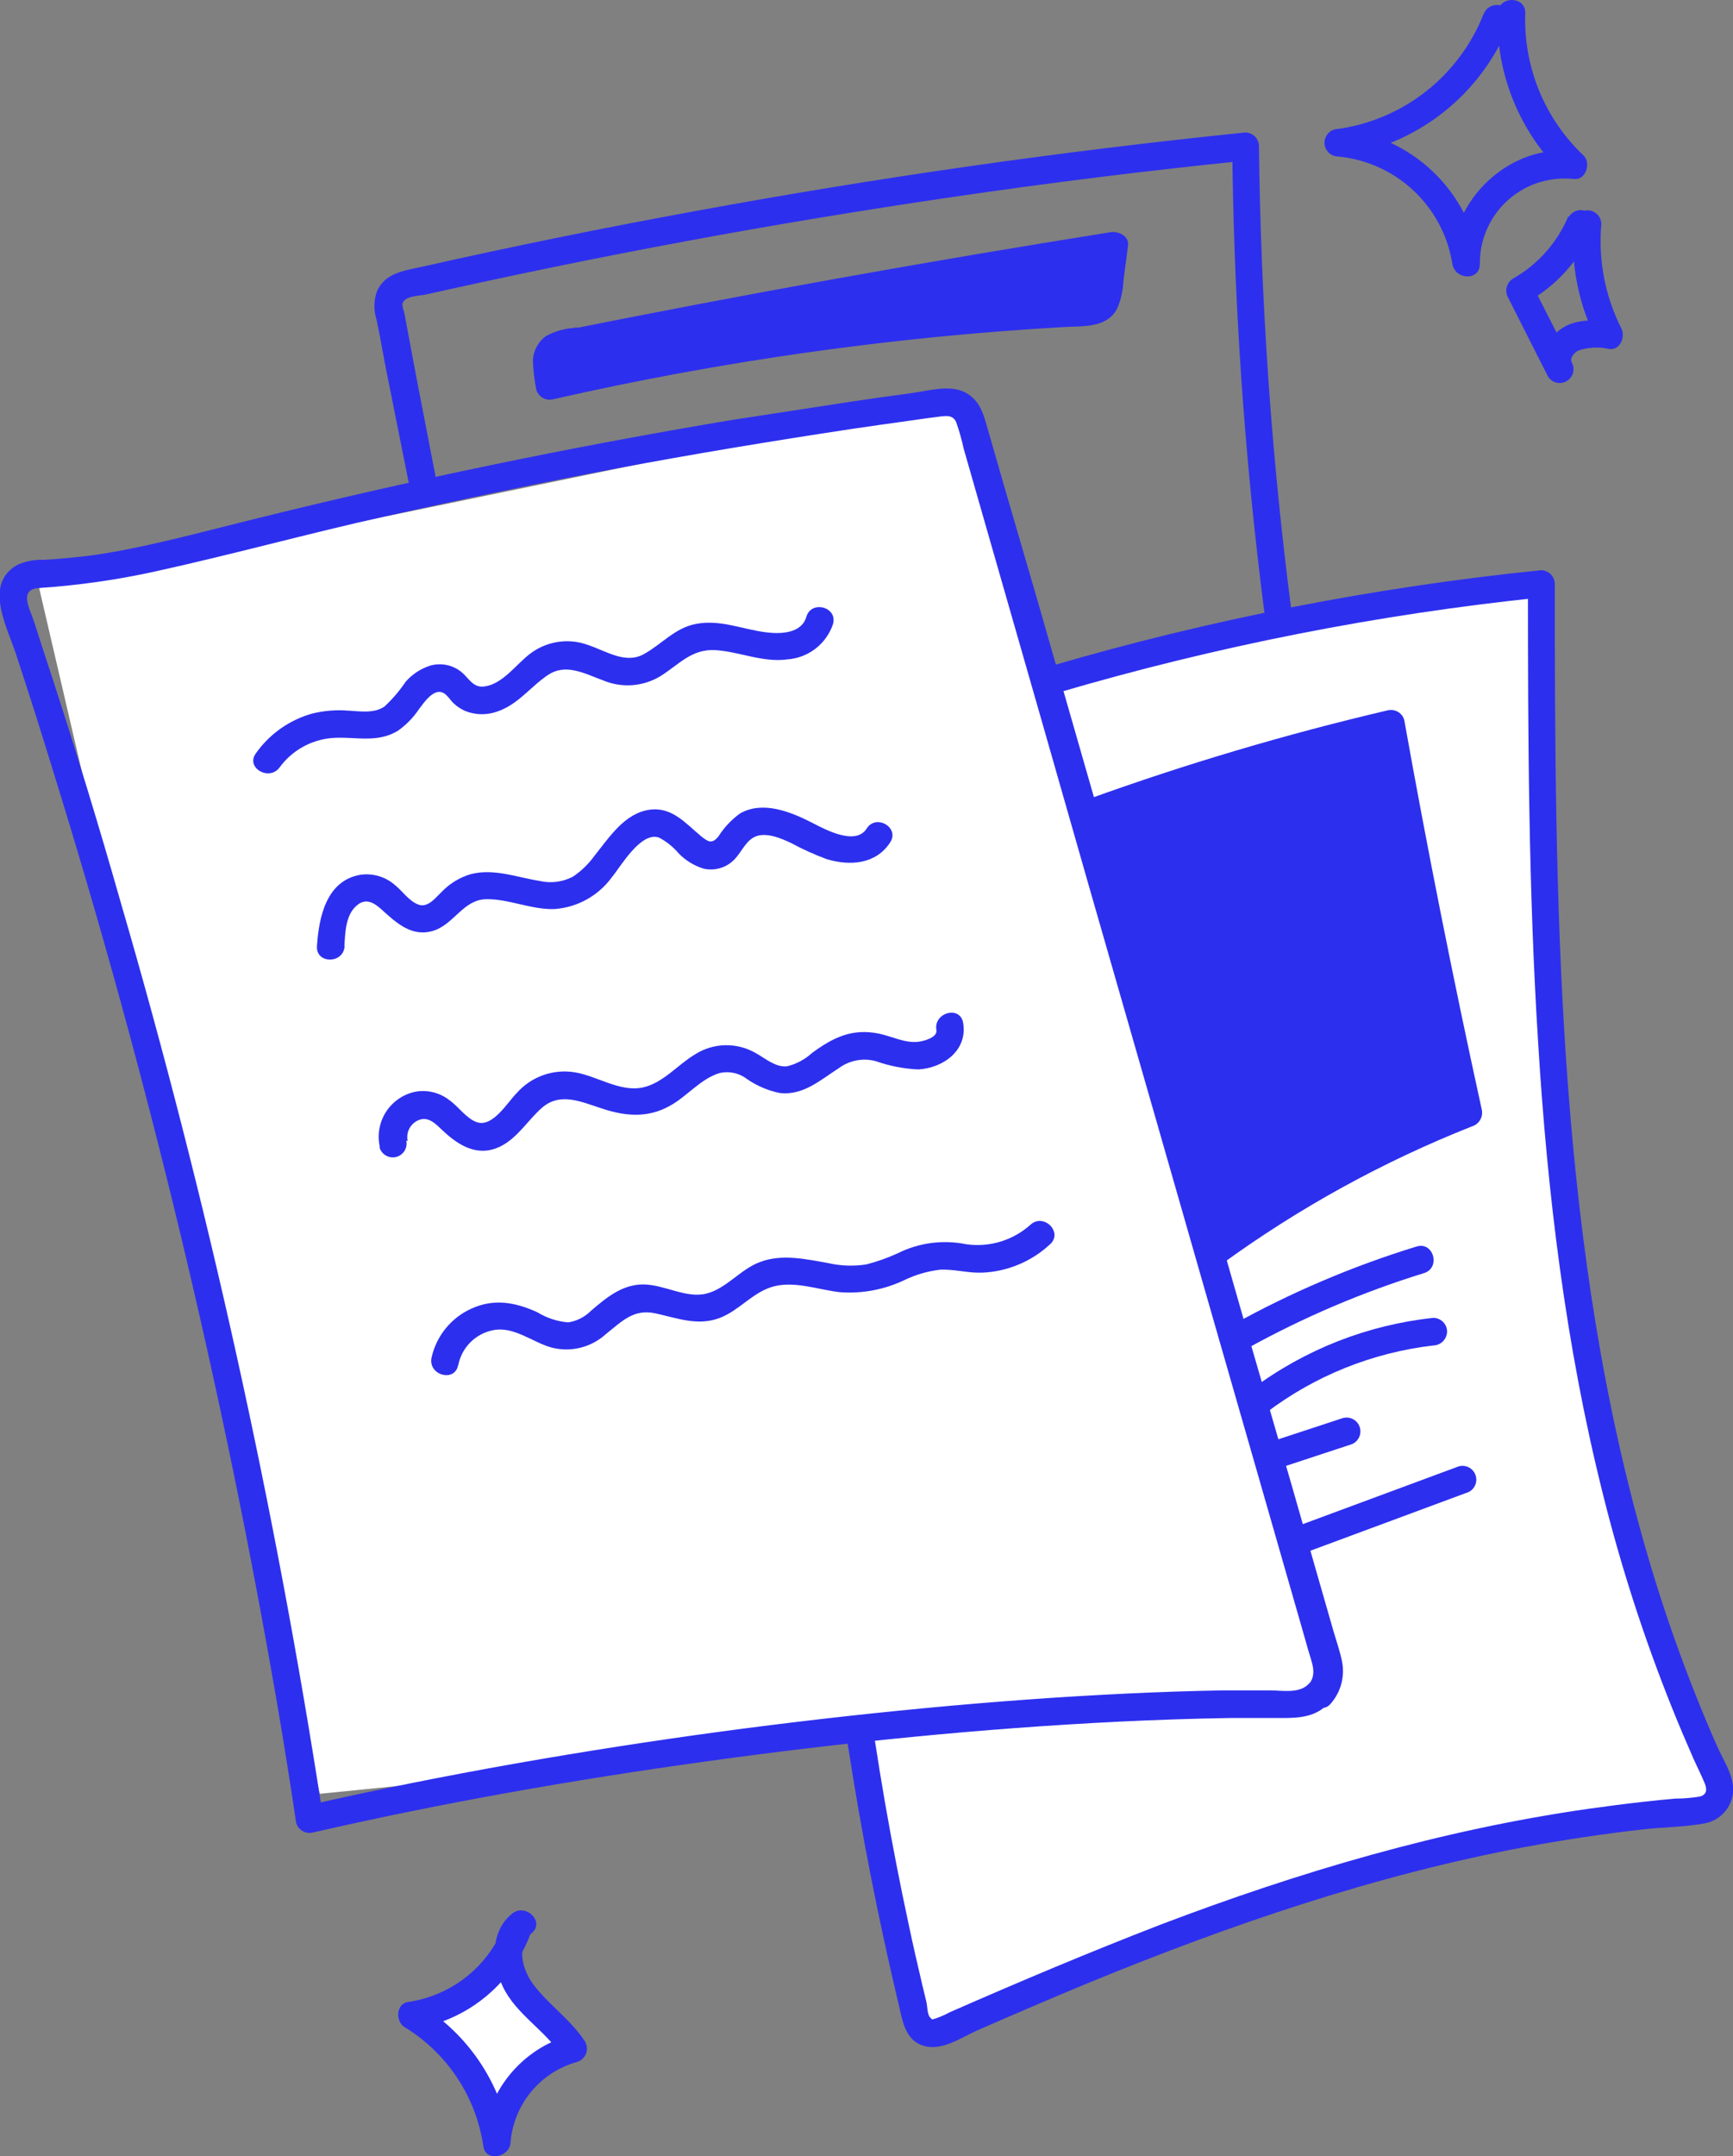 <svg width="415" height="516" viewBox="0 0 415 516" fill="none" xmlns="http://www.w3.org/2000/svg">
<rect x="0" y="0" width="415" height="516" fill="#808080" stroke="none"/>
<g clip-path="url(#clip0)">
<path d="M120.444 469.598L102.848 484.713L119.055 506.349L134.226 487.797L120.444 469.598Z" fill="white"/>
<path d="M9.371 140.706L227.698 95.647L318.416 404.996L76.561 429.255L9.371 140.706Z" fill="white"/>
<path d="M291.647 294.631L334.911 285.354C335.729 285.09 336.414 284.522 336.824 283.767C337.234 283.013 337.339 282.13 337.116 281.3C319.356 218.899 308.152 154.817 303.687 90.094C302.423 71.719 301.688 53.358 301.482 35.011C301.482 34.135 301.133 33.294 300.513 32.674C299.893 32.054 299.051 31.706 298.174 31.706C254.072 36.201 210.117 42.48 166.309 50.545C144.582 54.511 122.935 58.917 101.369 63.765C96.959 64.756 92.041 65.219 90.189 69.956C89.484 72.103 89.484 74.419 90.189 76.566C90.939 80.069 91.534 83.639 92.218 87.186L97.841 115.323C98.635 119.487 105.007 117.724 104.214 113.56L99.803 90.778L97.267 77.271C97.091 76.346 96.937 75.42 96.738 74.517C96.494 73.954 96.366 73.346 96.363 72.732C96.738 70.815 100.311 70.793 101.766 70.529C143.339 61.187 185.236 53.424 227.457 47.24C250.978 43.773 274.624 40.835 298.395 38.426L295.087 35.121C295.714 100.591 303.171 165.818 317.337 229.742C321.335 247.707 325.856 265.546 330.898 283.261L333.103 279.185L289.883 288.241C285.715 289.144 287.479 295.512 291.625 294.631H291.647Z" fill="#2D2FEE"/>
<path d="M206.266 417.18C209.676 439.537 214.086 461.717 219.496 483.721C219.694 484.511 220.134 485.219 220.753 485.748C221.304 486.213 221.975 486.513 222.688 486.614C223.402 486.715 224.13 486.614 224.788 486.321C286.046 459.286 340.159 438.31 407.128 433.198H407.812C409.133 432.894 410.28 432.078 410.999 430.929C411.719 429.781 411.952 428.394 411.649 427.073C411.56 426.709 411.435 426.354 411.274 426.016C369.928 338.234 369.024 237.079 369.024 139.802C329.547 143.792 290.526 151.434 252.462 162.628" fill="white"/>
<path d="M203.113 418.039C206.288 438.603 210.294 459.036 215.13 479.336C216.079 483.28 216.608 488.149 221.106 489.537C225.605 490.925 230.169 487.554 234.006 485.88C242.826 482.024 251.647 478.234 260.467 474.577C294.382 460.651 329.2 448.709 365.298 441.967C374.677 440.234 384.085 438.831 393.523 437.759C398.308 437.23 403.27 437.208 408.011 436.371C409.668 436.103 411.208 435.345 412.43 434.194C413.653 433.043 414.502 431.553 414.868 429.915C415.795 425.751 412.906 421.674 411.274 418.039C409.422 413.853 407.636 409.622 405.96 405.37C402.498 396.667 399.344 387.743 396.588 378.93C385.342 342.883 379.344 305.404 376.125 267.837C372.905 230.27 372.42 191.954 372.332 153.991V139.757C372.326 138.882 371.976 138.045 371.357 137.427C370.738 136.808 369.9 136.458 369.024 136.452C329.271 140.494 289.973 148.171 251.625 159.389C247.567 160.579 249.287 166.968 253.389 165.757C291.214 154.633 329.98 147 369.201 142.952L365.893 139.647C365.893 176.289 366.025 212.974 368.341 249.572C370.546 285.772 374.956 321.995 383.776 357.249C388.105 374.684 393.63 391.801 400.315 408.476C401.991 412.663 403.755 416.805 405.563 420.925C406.423 422.842 407.393 424.737 408.209 426.698C408.782 428.086 408.848 429.386 407.129 429.893C405.184 430.226 403.214 430.396 401.241 430.4C398.727 430.62 396.235 430.862 393.721 431.149C389.157 431.656 384.614 432.25 380.072 432.889C344.989 437.935 311.163 447.938 278.086 460.497C260.974 467.107 244.127 474.202 227.369 481.561C226.33 482.128 225.246 482.607 224.127 482.993C223.025 483.258 223.444 483.478 222.738 482.773C222.032 482.068 222.076 479.997 221.856 479.115C221.525 477.705 221.172 476.317 220.842 474.907C219.739 470.192 218.636 465.477 217.644 460.718C215.527 450.891 213.609 441.027 211.889 431.127C211.036 426.177 210.228 421.212 209.463 416.232C208.802 412.046 202.429 413.831 203.068 417.995L203.113 418.039Z" fill="#2D2FEE"/>
<path d="M318.724 407.618C319.926 406.226 320.787 404.574 321.239 402.791C321.691 401.009 321.72 399.146 321.326 397.35C320.819 394.971 320.003 392.635 319.319 390.3L315.747 377.873L309.396 355.685C305.736 343.023 302.061 330.347 298.371 317.656L286.904 277.621C281.7 259.539 276.504 241.442 271.314 223.331C263.596 196.494 255.886 169.643 248.183 142.777L240.597 116.777L236.628 103.006C235.57 99.305 234.776 95.779 231.071 93.885C227.367 91.99 222.251 93.532 218.061 94.105C213.276 94.744 208.491 95.405 203.706 96.132L175.039 100.539C136.553 106.972 98.331 114.904 60.374 124.335C50.848 126.692 41.366 129.248 31.708 131.209C26.967 132.178 22.182 132.994 17.353 133.412C15.148 133.655 12.766 133.853 10.451 133.963C8.39 133.89 6.337 134.258 4.431 135.043C-4.081 139.45 1.63 149.915 3.791 156.415C6.834 165.64 9.775 174.887 12.612 184.155C24.034 220.878 34.244 257.974 43.241 295.446C52.237 332.917 59.992 370.602 66.504 408.499C68.077 417.709 69.547 426.941 70.915 436.195C71.157 437.033 71.716 437.743 72.474 438.175C73.231 438.607 74.127 438.726 74.972 438.509C105.976 431.392 137.332 425.906 168.821 421.543C201.765 416.96 234.974 413.611 268.161 411.98C276.981 411.562 285.669 411.253 294.424 411.121H306.993C311.182 411.121 315.218 410.879 318.217 407.508C321.216 404.137 316.342 399.62 313.52 402.815C311.315 405.37 307.147 404.511 304.104 404.511C300.311 404.511 296.519 404.511 292.726 404.511C285.118 404.643 277.533 404.908 269.969 405.26C253.673 406.031 237.4 407.243 221.17 408.786C188.447 411.9 155.877 416.306 123.462 422.006C106.637 424.98 89.879 428.307 73.23 432.119L77.287 434.322C71.598 397.424 64.711 360.716 56.626 324.199C48.54 287.683 39.301 251.592 28.907 215.927C23.792 197.963 18.338 180.079 12.546 162.276C11.068 157.869 9.591 153.22 8.135 148.704C7.099 145.575 4.409 141.014 9.37 140.705C18.703 140.087 27.976 138.768 37.11 136.761C55.611 132.707 73.891 127.64 92.37 123.541C110.849 119.443 129.085 115.587 147.498 112.128C165.91 108.669 184.984 105.518 203.64 102.698C208.403 101.993 213.188 101.31 217.995 100.649C220.354 100.318 222.714 99.966 225.095 99.679C226.727 99.481 228.182 99.305 228.976 101.023C229.702 103.085 230.299 105.189 230.762 107.325L232.813 114.486L236.496 127.331C244.61 155.549 252.696 183.773 260.752 212.005C266.191 230.969 271.645 249.94 277.114 268.918L288.889 309.966L299.319 346.233C303.391 360.466 307.478 374.693 311.579 388.912L313.365 395.169C314.093 397.703 315.416 400.545 313.542 402.881C311.425 406.164 316.056 410.901 318.724 407.618Z" fill="#2D2FEE"/>
<path d="M261.434 194.4C284.868 185.923 308.784 178.838 333.055 173.182C338.642 204.381 344.853 235.455 351.688 266.405C330.037 274.787 309.576 285.965 290.828 299.653" fill="#2D2FEE"/>
<path d="M262.319 197.595C285.796 189.104 309.747 181.982 334.051 176.266L329.972 174.063C335.573 205.262 341.791 236.337 348.627 267.286L350.832 263.21C328.913 271.787 308.167 283.099 289.089 296.877C285.649 299.323 288.957 305.051 292.441 302.584C310.986 289.076 331.169 277.971 352.508 269.534C353.341 269.278 354.045 268.713 354.476 267.955C354.906 267.197 355.031 266.304 354.823 265.457C348.032 234.493 341.843 203.411 336.256 172.212C335.996 171.392 335.428 170.704 334.672 170.293C333.915 169.883 333.029 169.781 332.199 170.009C307.933 175.696 284.019 182.788 260.577 191.249C256.608 192.681 258.372 199.071 262.341 197.617L262.319 197.595Z" fill="#2D2FEE"/>
<path d="M298.504 322.768C312.004 315.281 326.244 309.211 340.996 304.656C345.053 303.422 343.311 297.033 339.232 298.289C323.914 302.985 309.132 309.277 295.13 317.061C291.403 319.132 294.733 324.839 298.46 322.768H298.504Z" fill="#2D2FEE"/>
<path d="M303.181 338.081C314.846 329.227 328.675 323.665 343.226 321.974C344.096 321.952 344.924 321.597 345.54 320.982C346.155 320.366 346.511 319.539 346.533 318.669C346.533 317.793 346.185 316.952 345.564 316.332C344.944 315.712 344.103 315.364 343.226 315.364C327.501 317.041 312.519 322.916 299.851 332.374C299.112 332.831 298.576 333.555 298.354 334.395C298.133 335.236 298.242 336.129 298.66 336.891C299.107 337.643 299.831 338.189 300.677 338.412C301.522 338.634 302.422 338.515 303.181 338.081Z" fill="#2D2FEE"/>
<path d="M305.515 351.587L323.333 345.726C323.752 345.612 324.146 345.416 324.49 345.15C324.834 344.883 325.122 344.552 325.338 344.175C325.554 343.797 325.694 343.381 325.749 342.95C325.804 342.518 325.773 342.08 325.659 341.661C325.544 341.241 325.349 340.848 325.082 340.504C324.816 340.16 324.484 339.872 324.106 339.657C323.729 339.441 323.312 339.301 322.88 339.246C322.449 339.191 322.01 339.222 321.59 339.336L303.751 345.197C302.903 345.431 302.183 345.992 301.749 346.756C301.314 347.52 301.202 348.426 301.436 349.273C301.67 350.121 302.231 350.84 302.996 351.274C303.761 351.708 304.667 351.821 305.515 351.587Z" fill="#2D2FEE"/>
<path d="M311.318 372.012L351.009 357.293C351.439 357.188 351.844 356.998 352.199 356.733C352.554 356.469 352.852 356.136 353.075 355.755C353.299 355.373 353.444 354.95 353.502 354.512C353.559 354.073 353.528 353.628 353.41 353.202C353.292 352.775 353.089 352.377 352.814 352.031C352.539 351.684 352.198 351.396 351.809 351.184C351.421 350.972 350.994 350.839 350.553 350.795C350.113 350.751 349.668 350.795 349.245 350.926L309.554 365.622C308.74 365.9 308.062 366.474 307.653 367.229C307.245 367.985 307.136 368.866 307.348 369.698C307.586 370.539 308.144 371.252 308.903 371.685C309.662 372.118 310.561 372.235 311.406 372.012H311.318Z" fill="#2D2FEE"/>
<path d="M135.592 85.688C179.429 76.874 223.428 68.987 267.589 62.024L263.488 58.851L262.65 65.329C262.473 66.717 262.65 70.132 261.393 71.036C260.136 71.939 256.762 71.52 255.263 71.609L248.273 72.049C238.614 72.71 228.963 73.555 219.32 74.583C200.473 76.581 181.715 79.291 163.045 82.713C152.284 84.696 141.568 86.9 130.895 89.323L134.952 91.527C134.669 90.07 134.463 88.599 134.335 87.12C134.335 85.115 137.202 85.335 139.12 84.917L135.063 82.713L135.945 86.415C136.209 87.237 136.781 87.925 137.541 88.335C138.302 88.746 139.191 88.847 140.024 88.618L149.131 86.569L147.389 80.202L142.758 81.59C139.804 82.471 139.429 87.274 142.758 87.957C147.376 88.913 152.184 88.195 156.32 85.93C156.9 85.538 157.343 84.974 157.583 84.316C157.824 83.659 157.851 82.942 157.661 82.268C157.47 81.594 157.072 80.998 156.522 80.564C155.973 80.129 155.3 79.879 154.6 79.849L139.341 79.629C135.063 79.629 135.129 85.974 139.341 86.239C142.685 86.432 145.958 87.278 148.977 88.728L150.653 82.581C145.184 82.581 139.759 83.661 134.291 83.727L135.173 90.205C152.946 87.759 170.609 84.674 188.36 82.229C192.087 81.722 191.138 75.619 187.478 75.751L161.833 76.258V82.868C195.791 78.461 229.242 70.793 263.267 66.32L259.96 63.016C259.89 63.664 259.696 64.292 259.386 64.866C259.21 65.241 258.945 65.615 258.791 66.012L258.504 66.431C256.872 66.981 258.173 67.995 262.451 69.537L260.114 70.485H260.445L258.107 69.515C257.666 69.075 257.71 69.339 258.24 70.331L258.967 72.358L262.143 68.171C254.91 68.612 247.677 69.736 240.489 70.507C229.86 71.675 219.209 72.864 208.537 73.525C206.552 73.525 204.589 73.746 202.627 73.768H200.422C199.672 73.768 200.267 73.614 200.422 73.768C200.576 73.922 198.812 73.173 200.598 73.922L199.804 79.959C201.802 79.432 203.836 79.056 205.89 78.835C210.301 78.057 214.711 77.323 219.121 76.632C228.89 75.002 238.636 73.415 248.383 71.741C250.948 71.455 253.49 70.991 255.99 70.353C256.671 70.139 257.265 69.714 257.687 69.139C258.109 68.565 258.337 67.871 258.337 67.158C258.337 66.445 258.109 65.751 257.687 65.176C257.265 64.602 256.671 64.177 255.99 63.963C244.277 61.2 232.102 61.02 220.312 63.434C216.695 64.161 217.467 70.22 221.194 70.044L240.268 68.568V61.958C217.819 64.535 195.667 69.25 174.115 76.037C170.08 77.315 171.91 83.705 175.879 82.405C196.825 75.764 218.355 71.131 240.18 68.568C244.325 68.083 244.59 61.627 240.18 61.958L221.106 63.434L221.988 69.912C232.625 67.758 243.603 67.946 254.16 70.463V64.073C252.163 64.607 250.129 64.99 248.074 65.219C243.664 65.983 239.254 66.717 234.843 67.422C225.097 69.053 215.328 70.639 205.582 72.292C203.016 72.585 200.474 73.056 197.974 73.702C195.571 74.495 194.358 78.549 197.18 79.739C199.884 80.57 202.735 80.803 205.538 80.422C210.345 80.202 215.152 79.783 219.959 79.342C230.985 78.329 241.79 77.139 252.683 75.883C255.792 75.552 258.901 75.09 262.01 74.914C262.448 74.914 262.882 74.827 263.286 74.658C263.691 74.489 264.057 74.242 264.365 73.93C264.673 73.618 264.915 73.249 265.079 72.843C265.243 72.437 265.324 72.002 265.318 71.564C265.352 71.286 265.352 71.005 265.318 70.727C264.304 67.863 262.826 62.09 258.46 64.47C257.937 64.757 257.477 65.148 257.11 65.618C256.742 66.088 256.474 66.628 256.321 67.205C256.169 67.782 256.135 68.384 256.222 68.974C256.309 69.564 256.516 70.131 256.828 70.639C257.043 71.026 257.318 71.375 257.644 71.675C262.473 75.597 266.641 66.96 266.597 63.148C266.6 62.717 266.518 62.289 266.355 61.89C266.193 61.49 265.953 61.127 265.65 60.82C265.347 60.513 264.987 60.269 264.589 60.101C264.192 59.933 263.765 59.846 263.333 59.843C229.397 64.249 195.945 71.917 161.899 76.39C157.841 76.919 157.488 83 161.899 83L187.544 82.493L186.684 75.883C168.757 78.329 151.094 81.524 133.321 83.859C129.594 84.366 130.564 90.469 134.203 90.469C139.671 90.469 145.096 89.368 150.564 89.323C153.674 89.323 155.305 84.63 152.24 83.154C148.148 81.172 143.704 80.019 139.164 79.761V86.371L154.423 86.591L152.748 80.422C150.156 81.786 147.17 82.207 144.302 81.612V87.979L148.911 86.591C149.716 86.326 150.388 85.762 150.79 85.016C151.191 84.27 151.29 83.398 151.066 82.581C150.843 81.764 150.314 81.064 149.588 80.625C148.863 80.186 147.997 80.043 147.169 80.224L138.04 82.273L142.097 84.476L141.369 80.796C141.122 79.957 140.559 79.247 139.798 78.815C139.037 78.384 138.137 78.265 137.29 78.483C134.968 78.662 132.712 79.338 130.674 80.466C129.781 81.134 129.043 81.988 128.514 82.97C127.984 83.952 127.676 85.037 127.609 86.151C127.678 88.565 127.958 90.968 128.447 93.334C128.712 94.15 129.281 94.835 130.036 95.245C130.791 95.655 131.675 95.759 132.505 95.537C172.697 86.397 213.581 80.618 254.733 78.263C259.32 77.998 265.009 78.571 267.523 73.856C268.426 71.764 268.934 69.523 269.023 67.246L270.125 58.763C270.412 56.406 267.766 55.282 265.935 55.568C221.789 62.59 177.761 70.507 133.85 79.32C129.682 80.157 131.446 86.525 135.614 85.688H135.592Z" fill="#2D2FEE"/>
<path d="M66.966 183.626C68.417 181.648 70.273 180 72.409 178.792C74.546 177.584 76.914 176.844 79.359 176.619C84.827 176.156 90.384 178.007 95.434 174.768C97.334 173.4 98.976 171.707 100.285 169.767C101.432 168.268 103.769 164.699 106.062 165.757C107.099 166.241 107.849 167.585 108.687 168.357C109.478 169.081 110.378 169.675 111.355 170.119C113.753 171.094 116.423 171.172 118.874 170.34C124.056 168.665 126.901 164.413 131.223 161.526C135.545 158.64 140.043 161.218 144.453 162.826C146.647 163.743 149.025 164.131 151.397 163.958C153.768 163.786 156.065 163.059 158.103 161.835C162.513 159.103 165.578 155.225 171.333 155.577C177.089 155.93 182.624 158.618 188.666 157.781C191.094 157.589 193.412 156.689 195.333 155.193C197.253 153.697 198.692 151.67 199.471 149.364C200.683 145.266 194.289 143.525 193.098 147.601C191.907 151.677 186.791 151.721 183.55 151.325C177.816 150.642 172.524 148.152 166.57 149.32C161.543 150.311 158.434 154.211 154.112 156.569C149.79 158.926 145.291 155.864 140.881 154.365C138.625 153.525 136.195 153.256 133.809 153.583C131.424 153.91 129.156 154.822 127.209 156.238C123.681 158.772 120.307 163.994 115.611 164.302C113.185 164.457 112.127 162.099 110.429 160.755C109.403 159.94 108.198 159.382 106.914 159.125C105.629 158.868 104.302 158.921 103.042 159.279C100.752 160.003 98.707 161.345 97.132 163.157C95.68 165.311 93.985 167.292 92.082 169.062C89.635 170.78 86.172 170.207 83.372 170.053C80.509 169.828 77.629 170.059 74.838 170.736C69.339 172.255 64.537 175.635 61.255 180.299C58.763 183.736 64.496 187.041 66.966 183.626Z" fill="#2D2FEE"/>
<path d="M82.474 226.305C82.672 223.132 82.76 219.012 85.362 216.743C87.567 214.782 89.53 215.971 91.404 217.668C94.998 220.929 98.769 224.432 104.017 222.648C108.802 220.995 111.007 215.288 116.41 215.178C121.812 215.068 127.237 217.734 132.838 217.536C135.537 217.332 138.16 216.545 140.524 215.229C142.888 213.913 144.938 212.099 146.532 209.912C148.737 207.224 153.5 198.896 157.822 200.438C159.606 201.375 161.193 202.647 162.497 204.184C164.147 205.903 166.213 207.17 168.494 207.863C169.677 208.134 170.907 208.126 172.086 207.839C173.265 207.552 174.361 206.995 175.286 206.211C177.271 204.602 178.241 201.628 180.468 200.394C183.158 198.896 187.083 200.614 189.487 201.76C192.224 203.234 195.061 204.515 197.977 205.594C203.533 207.268 209.774 206.828 213.17 201.584C215.507 197.992 209.73 194.687 207.525 198.301C204.835 202.465 197.536 198.455 194.448 196.868C189.355 194.269 182.673 191.536 177.205 194.665C175.153 196.152 173.403 198.014 172.045 200.151C170.545 202.002 169.619 201.495 167.943 200.151C164.217 197.067 160.953 193.035 155.595 193.762C149.575 194.577 145.914 200.372 142.364 204.778C140.956 206.74 139.209 208.434 137.204 209.78C134.731 211.077 131.873 211.437 129.155 210.794C123.753 209.934 118.262 207.753 112.727 209.185C110.091 209.96 107.704 211.411 105.803 213.394C104.348 214.76 102.54 217.249 100.291 216.5C98.041 215.751 96.388 213.239 94.624 211.829C93.517 210.847 92.211 210.115 90.796 209.681C89.38 209.248 87.888 209.124 86.421 209.317C78.151 210.639 76.343 219.497 75.902 226.437C75.638 230.69 82.253 230.69 82.518 226.437L82.474 226.305Z" fill="#2D2FEE"/>
<path d="M97.622 273.037C97.402 272.017 97.552 270.952 98.045 270.033C98.538 269.113 99.341 268.397 100.312 268.014C102.649 267.088 104.413 269.027 105.979 270.503C109.838 274.139 114.358 276.915 119.651 274.425C123.84 272.442 126.266 268.234 129.64 265.215C134.05 261.249 139.056 263.629 143.995 265.215C149.618 267.11 155.02 267.617 160.335 264.665C164.458 262.461 167.832 258.055 172.419 256.755C173.537 256.513 174.694 256.519 175.81 256.77C176.925 257.021 177.973 257.512 178.88 258.209C181.243 259.845 183.913 260.984 186.73 261.558C192.441 262.197 196.498 258.385 200.909 255.587C202.16 254.667 203.603 254.041 205.13 253.755C206.657 253.469 208.229 253.53 209.729 253.934C213.015 255.098 216.456 255.767 219.939 255.917C226.003 255.543 231.78 251.268 230.633 244.724C229.884 240.538 223.511 242.323 224.239 246.487C224.569 248.272 221.129 249.175 219.828 249.307C216.697 249.66 213.5 247.963 210.479 247.346C204.018 246.024 199.453 248.294 194.404 252.017C192.722 253.547 190.682 254.631 188.472 255.168C185.76 255.477 183.246 253.251 181.041 252.039C178.826 250.741 176.297 250.076 173.73 250.119C171.163 250.162 168.657 250.91 166.487 252.282C162.341 254.727 158.725 259.244 153.874 260.236C148.383 261.382 142.848 257.394 137.49 256.578C134.961 256.19 132.374 256.445 129.969 257.319C127.565 258.194 125.419 259.659 123.73 261.58C121.525 263.783 118.041 269.776 114.27 268.564C111.712 267.727 109.86 264.863 107.655 263.298C106.512 262.394 105.189 261.743 103.775 261.39C102.36 261.036 100.886 260.989 99.452 261.249C98.034 261.546 96.689 262.118 95.493 262.934C94.297 263.75 93.273 264.793 92.481 266.005C91.688 267.216 91.142 268.571 90.874 269.994C90.606 271.416 90.621 272.877 90.918 274.293C90.908 274.425 90.908 274.558 90.918 274.69C91.183 275.494 91.748 276.166 92.495 276.567C93.242 276.968 94.114 277.067 94.932 276.843C95.75 276.62 96.45 276.092 96.889 275.367C97.328 274.642 97.472 273.777 97.291 272.949L97.622 273.037Z" fill="#2D2FEE"/>
<path d="M109.751 326.646C110.156 324.571 111.176 322.666 112.678 321.177C114.18 319.688 116.094 318.684 118.174 318.295C123.136 317.37 127.458 321.181 132.044 322.459C134.316 323.054 136.701 323.072 138.981 322.51C141.261 321.948 143.364 320.825 145.098 319.242C148.935 316.202 151.714 313.139 156.962 314.285C162.21 315.431 167.127 317.392 172.397 315.365C176.918 313.624 180.115 309.46 184.702 308.005C189.906 306.331 195.86 308.622 201.086 309.217C206.459 309.628 211.846 308.609 216.698 306.265C219.342 305.01 222.172 304.191 225.077 303.841C228.473 303.665 231.803 304.678 235.199 304.546C241.263 304.29 247.035 301.875 251.472 297.738C254.626 294.873 249.929 290.202 246.776 293.067C244.704 294.93 242.246 296.314 239.579 297.121C236.911 297.929 234.098 298.139 231.34 297.738C225.771 296.611 219.986 297.387 214.912 299.941C212.495 301.041 209.986 301.926 207.414 302.585C204.355 303.055 201.234 302.935 198.219 302.233C192.883 301.285 187.194 300.029 182.034 301.99C177.337 303.687 173.963 308.38 169.112 309.57C164.261 310.76 159.035 307.366 154.007 307.366C148.979 307.366 145.187 310.539 141.526 313.668C140.053 315.161 138.133 316.136 136.057 316.444C133.456 316.228 130.941 315.405 128.714 314.042C123.444 311.619 118.262 310.671 112.816 313.183C110.432 314.271 108.334 315.899 106.688 317.937C105.042 319.976 103.894 322.369 103.334 324.927C102.518 329.091 108.891 330.876 109.706 326.69L109.751 326.646Z" fill="#2D2FEE"/>
<path d="M355.262 3.371C352.409 10.611 347.689 16.967 341.581 21.793C335.473 26.619 328.195 29.742 320.487 30.847C319.61 30.847 318.769 31.195 318.148 31.815C317.528 32.435 317.18 33.276 317.18 34.152C317.18 35.029 317.528 35.869 318.148 36.489C318.769 37.109 319.61 37.457 320.487 37.457C327.213 38.111 333.534 40.967 338.467 45.581C343.4 50.196 346.668 56.309 347.764 62.972C348.294 67.048 354.534 67.379 354.38 62.972C354.377 60.312 354.899 57.678 355.916 55.219C356.934 52.761 358.426 50.528 360.309 48.647C362.191 46.767 364.426 45.275 366.886 44.258C369.346 43.242 371.983 42.72 374.645 42.723C375.381 42.716 376.118 42.753 376.85 42.833C379.76 43.208 381.106 39.022 379.187 37.193C374.588 32.835 370.967 27.551 368.564 21.69C366.162 15.829 365.032 9.525 365.251 3.195C365.405 -1.057 358.79 -1.057 358.636 3.195C358.417 10.393 359.718 17.556 362.453 24.219C365.189 30.881 369.298 36.893 374.512 41.864L376.85 36.223C361.723 34.262 347.235 47.879 347.764 62.972H354.38C353.203 54.575 349.21 46.825 343.054 40.989C336.897 35.154 328.942 31.578 320.487 30.847V37.457C329.626 36.281 338.277 32.658 345.524 26.972C352.771 21.286 358.345 13.748 361.657 5.156C363.178 1.19 356.783 -0.528 355.262 3.416V3.371Z" fill="#2D2FEE"/>
<path d="M375.554 51.778C372.913 58.068 368.26 63.306 362.323 66.672C361.58 67.126 361.04 67.85 360.818 68.691C360.596 69.533 360.709 70.428 361.133 71.189L370.703 90.116L376.414 86.789C375.819 85.775 376.899 84.453 377.914 83.903C380.32 83.074 382.912 82.944 385.389 83.528C388.057 83.814 389.27 80.553 388.255 78.57C384.364 70.865 382.706 62.226 383.47 53.629C383.465 52.754 383.114 51.917 382.495 51.298C381.876 50.679 381.038 50.33 380.163 50.324C379.292 50.346 378.464 50.701 377.849 51.316C377.233 51.931 376.877 52.759 376.855 53.629C376.082 63.402 378.068 73.196 382.588 81.897L385.433 76.918C381.023 76.455 376.282 76.367 372.82 79.496C371.305 80.757 370.268 82.499 369.883 84.432C369.497 86.365 369.787 88.371 370.703 90.116C371.161 90.839 371.882 91.357 372.714 91.56C373.546 91.763 374.424 91.635 375.164 91.204C375.904 90.773 376.448 90.072 376.681 89.249C376.914 88.425 376.818 87.543 376.414 86.789L366.756 67.84L365.565 72.379C372.575 68.502 378.109 62.422 381.309 55.083C381.69 54.331 381.779 53.465 381.559 52.652C381.339 51.838 380.826 51.135 380.119 50.676C379.37 50.275 378.497 50.175 377.677 50.396C376.857 50.617 376.153 51.143 375.708 51.866L375.554 51.778Z" fill="#2D2FEE"/>
<path d="M120.995 460.078C119.206 465.059 116.093 469.459 111.991 472.805C107.888 476.151 102.951 478.317 97.709 479.071C94.754 479.534 94.688 483.786 96.915 485.108C101.957 488.187 106.259 492.337 109.514 497.265C112.768 502.193 114.897 507.777 115.747 513.619C116.342 517.475 122.031 516.241 122.252 512.738C122.606 508.269 124.328 504.018 127.184 500.561C130.04 497.103 133.892 494.609 138.217 493.415C139.047 493.155 139.743 492.581 140.156 491.815C140.568 491.049 140.663 490.152 140.422 489.317C140.352 489.055 140.248 488.803 140.113 488.567C136.739 483.346 131.557 479.908 127.831 475.039C125.185 471.58 123.421 465.785 127.302 462.612C130.609 459.946 125.89 455.297 122.627 457.941C117.357 462.216 117.709 469.773 120.422 475.414C123.575 482.024 130.521 485.791 134.468 491.895L136.431 487.047C130.738 488.663 125.685 492 121.966 496.6C118.247 501.2 116.043 506.837 115.659 512.738L122.164 511.857C121.074 505.169 118.537 498.8 114.728 493.194C110.919 487.588 105.931 482.881 100.113 479.402L99.473 485.461C105.823 484.404 111.768 481.651 116.679 477.493C121.589 473.334 125.283 467.926 127.368 461.841C128.757 457.809 122.362 456.068 120.995 460.078Z" fill="#2D2FEE"/>
</g>
<defs>
<clipPath id="clip0">
<rect width="415" height="516" fill="white"/>
</clipPath>
</defs>
</svg>
